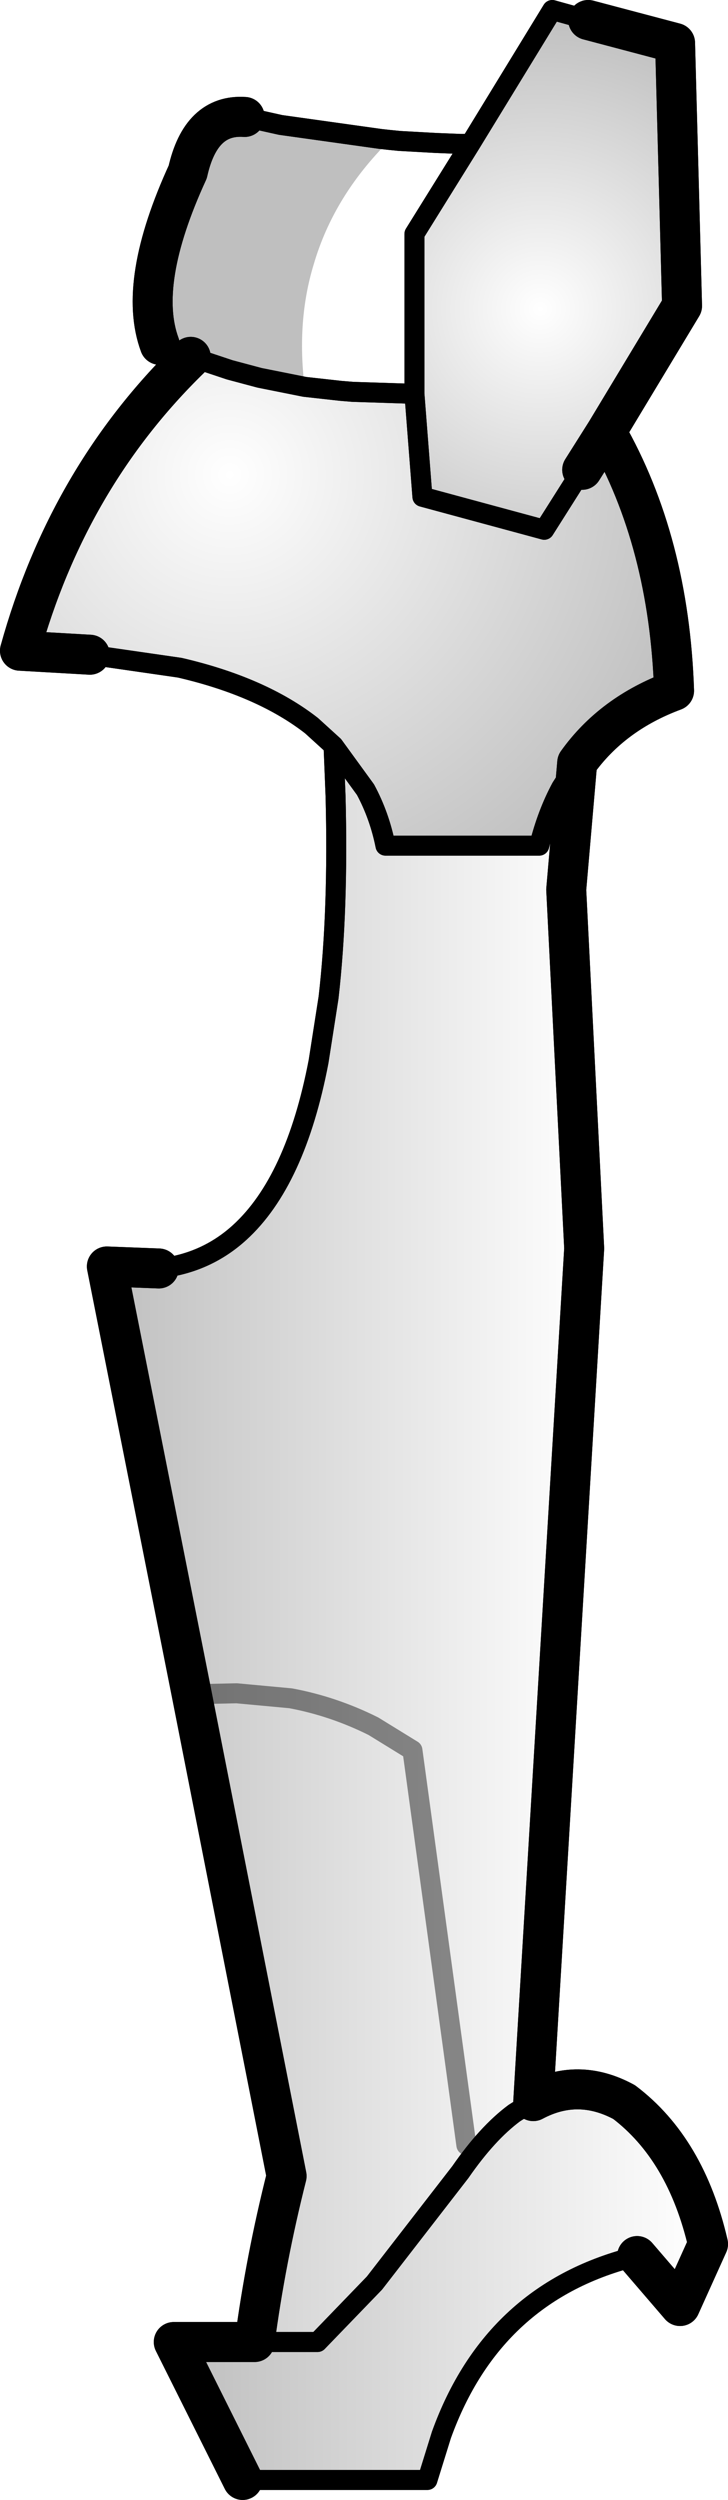 <?xml version="1.0" encoding="UTF-8" standalone="no"?>
<svg xmlns:xlink="http://www.w3.org/1999/xlink" height="125.05px" width="36.45px" xmlns="http://www.w3.org/2000/svg">
  <g transform="matrix(1.0, 0.0, 0.0, 1.0, -193.7, -310.45)">
    <path d="M223.15 311.45 L227.5 312.6 227.85 325.75 224.05 332.05 222.85 333.95 220.95 336.95 214.85 335.3 214.45 330.15 214.45 322.15 217.25 317.65 221.35 310.95 223.15 311.45" fill="url(#gradient0)" fill-rule="evenodd" stroke="none"/>
    <path d="M224.05 332.05 Q227.2 337.55 227.45 345.0 224.35 346.15 222.6 348.6 L221.8 349.85 Q221.1 351.15 220.7 352.75 L213.0 352.75 Q212.7 351.25 212.0 349.95 L210.4 347.75 209.3 346.75 Q206.8 344.8 202.7 343.85 L198.2 343.2 194.7 343.0 Q197.1 334.35 203.2 328.4 L203.25 328.3 205.2 328.95 206.7 329.35 208.95 329.8 210.75 330.0 211.35 330.05 214.45 330.15 214.85 335.3 220.95 336.95 222.85 333.95 224.05 332.05" fill="url(#gradient1)" fill-rule="evenodd" stroke="none"/>
    <path d="M222.05 354.95 L222.95 372.9 220.4 415.55 219.45 416.15 Q218.1 417.15 216.75 419.1 L212.45 424.65 209.6 427.6 206.45 427.6 Q207.0 423.45 208.05 419.3 L203.3 395.2 199.05 373.8 201.65 373.9 Q204.0 373.65 205.7 372.1 208.5 369.55 209.65 363.55 L210.15 360.35 Q210.65 356.0 210.5 350.25 L210.4 347.75 212.0 349.95 Q212.7 351.25 213.0 352.75 L220.7 352.75 Q221.1 351.15 221.8 349.85 L222.05 354.95 M217.05 417.75 L214.35 398.0 212.4 396.8 Q210.4 395.8 208.25 395.4 L205.55 395.15 203.3 395.2 205.55 395.15 208.25 395.4 Q210.4 395.8 212.4 396.8 L214.35 398.0 217.05 417.75" fill="url(#gradient2)" fill-rule="evenodd" stroke="none"/>
    <path d="M220.4 415.55 Q222.65 414.35 224.95 415.6 228.05 417.95 229.15 422.7 L227.75 425.8 225.6 423.3 Q218.4 425.05 215.8 432.25 L215.1 434.5 205.85 434.5 202.4 427.6 206.45 427.6 209.6 427.6 212.45 424.65 216.75 419.1 Q218.1 417.15 219.45 416.15 L220.4 415.55" fill="url(#gradient3)" fill-rule="evenodd" stroke="none"/>
    <path d="M223.15 311.45 L227.5 312.6 227.85 325.75 224.05 332.05 Q227.2 337.55 227.45 345.0 224.35 346.15 222.6 348.6 L222.05 354.95 222.95 372.9 220.4 415.55 Q222.65 414.35 224.95 415.6 228.05 417.95 229.15 422.7 L227.75 425.8 225.6 423.3 M205.85 434.5 L202.4 427.6 206.45 427.6 Q207.0 423.45 208.05 419.3 L203.3 395.2 199.05 373.8 201.65 373.9 M198.2 343.2 L194.7 343.0 Q197.1 334.35 203.2 328.4 L203.25 328.3 M201.7 327.7 Q200.55 324.6 203.1 319.05 203.75 316.15 205.95 316.3 M222.85 333.95 L224.05 332.05" fill="none" stroke="#000000" stroke-linecap="round" stroke-linejoin="round" stroke-width="2.0"/>
    <path d="M225.6 423.3 Q218.4 425.05 215.8 432.25 L215.1 434.5 205.85 434.5 M201.65 373.9 Q204.0 373.65 205.7 372.1 208.5 369.55 209.65 363.55 L210.15 360.35 Q210.65 356.0 210.5 350.25 L210.4 347.75 209.3 346.75 Q206.8 344.8 202.7 343.85 L198.2 343.2 M203.25 328.3 L201.7 327.7 M205.95 316.3 L207.75 316.7 212.75 317.4 213.2 317.45 213.7 317.5 215.5 317.6 216.75 317.65 217.25 317.65 221.35 310.95 223.15 311.45 M217.25 317.65 L214.45 322.15 214.45 330.15 214.85 335.3 220.95 336.95 222.85 333.95 M214.45 330.15 L211.35 330.05 210.75 330.0 208.95 329.8 206.7 329.35 205.2 328.95 203.25 328.3 M222.6 348.6 L221.8 349.85 222.05 354.95 M221.8 349.85 Q221.1 351.15 220.7 352.75 L213.0 352.75 Q212.7 351.25 212.0 349.95 L210.4 347.75 M220.4 415.55 L219.45 416.15 Q218.1 417.15 216.75 419.1 L212.45 424.65 209.6 427.6 206.45 427.6" fill="none" stroke="#000000" stroke-linecap="round" stroke-linejoin="round" stroke-width="1.0"/>
    <path d="M203.3 395.2 L205.55 395.15 208.25 395.4 Q210.4 395.8 212.4 396.8 L214.35 398.0 217.05 417.75" fill="none" stroke="#000000" stroke-linecap="round" stroke-linejoin="round" stroke-opacity="0.251" stroke-width="1.0"/>
    <path d="M203.25 328.3 L201.7 327.7 Q200.55 324.6 203.1 319.05 203.75 316.15 205.95 316.3 L207.75 316.7 212.75 317.4 213.2 317.45 212.65 318.05 Q210.3 320.6 209.4 323.7 208.55 326.5 208.95 329.8 L206.7 329.35 205.2 328.95 203.25 328.3" fill="#000000" fill-opacity="0.251" fill-rule="evenodd" stroke="none"/>
    <path d="M205.7 372.1 Q208.5 369.55 209.65 363.55 L210.15 360.35 212.4 396.8 213.65 417.7 Q212.8 421.0 212.45 424.65 L209.6 427.6 209.0 427.6 Q209.4 422.7 210.7 418.4 L208.25 395.4 205.7 372.1 M209.3 346.75 Q206.8 344.8 202.7 343.85 L202.45 341.85 Q204.0 335.55 206.7 329.35 L208.95 329.8 210.75 330.0 211.35 330.05 Q209.8 335.95 209.0 341.85 L209.3 346.75 M208.25 395.4 Q210.4 395.8 212.4 396.8 210.4 395.8 208.25 395.4" fill="#ffffff" fill-opacity="0.0" fill-rule="evenodd" stroke="none"/>
    <path d="M223.15 311.45 L227.5 312.6 227.85 325.75 224.05 332.05 Q227.2 337.55 227.45 345.0 224.35 346.15 222.6 348.6 L222.05 354.95 222.95 372.9 220.4 415.55 Q222.65 414.35 224.95 415.6 228.05 417.95 229.15 422.7 L227.75 425.8 225.6 423.3 M205.85 434.5 L202.4 427.6 206.45 427.6 Q207.0 423.45 208.05 419.3 L203.3 395.2 199.05 373.8 201.65 373.9 M198.2 343.2 L194.7 343.0 Q197.1 334.35 203.2 328.4 L203.25 328.3 M201.7 327.7 Q200.55 324.6 203.1 319.05 203.75 316.15 205.95 316.3 M224.05 332.05 L222.85 333.95" fill="none" stroke="#000000" stroke-linecap="round" stroke-linejoin="round" stroke-width="2.0"/>
    <path d="M225.6 423.3 Q218.4 425.05 215.8 432.25 L215.1 434.5 205.85 434.5 M201.65 373.9 Q204.0 373.65 205.7 372.1 208.5 369.55 209.65 363.55 L210.15 360.35 Q210.65 356.0 210.5 350.25 L210.4 347.75 209.3 346.75 Q206.8 344.8 202.7 343.85 L198.2 343.2 M203.25 328.3 L201.7 327.7 M205.95 316.3 L207.75 316.7 212.75 317.4 213.2 317.45 213.7 317.5 215.5 317.6 216.75 317.65 217.25 317.65 221.35 310.95 223.15 311.45 M208.95 329.8 L210.75 330.0 211.35 330.05 214.45 330.15 214.45 322.15 217.25 317.65 M208.95 329.8 L206.7 329.35 205.2 328.95 203.25 328.3 M222.85 333.95 L220.95 336.95 214.85 335.3 214.45 330.15 M222.6 348.6 L221.8 349.85 222.05 354.95 M221.8 349.85 Q221.1 351.15 220.7 352.75 L213.0 352.75 Q212.7 351.25 212.0 349.95 L210.4 347.75 M209.0 427.6 L209.6 427.6 212.45 424.65 216.75 419.1 Q218.1 417.15 219.45 416.15 L220.4 415.55 M209.0 427.6 L206.45 427.6" fill="none" stroke="#000000" stroke-linecap="round" stroke-linejoin="round" stroke-width="1.0"/>
    <path d="M203.3 395.2 L205.55 395.15 208.25 395.4 Q210.4 395.8 212.4 396.8 L214.35 398.0 217.05 417.75" fill="none" stroke="#000000" stroke-linecap="round" stroke-linejoin="round" stroke-opacity="0.251" stroke-width="1.0"/>
  </g>
  <defs>
    <radialGradient cx="0" cy="0" gradientTransform="matrix(0.018, 0.0, 0.0, 0.018, 220.75, 325.9)" gradientUnits="userSpaceOnUse" id="gradient0" r="819.2" spreadMethod="pad">
      <stop offset="0.0" stop-color="#000000" stop-opacity="0.0"/>
      <stop offset="1.0" stop-color="#000000" stop-opacity="0.251"/>
    </radialGradient>
    <radialGradient cx="0" cy="0" gradientTransform="matrix(0.03, 0.0, 0.0, 0.03, 205.2, 334.2)" gradientUnits="userSpaceOnUse" id="gradient1" r="819.2" spreadMethod="pad">
      <stop offset="0.0" stop-color="#000000" stop-opacity="0.0"/>
      <stop offset="1.0" stop-color="#000000" stop-opacity="0.251"/>
    </radialGradient>
    <linearGradient gradientTransform="matrix(-0.015, 0.0, 0.0, -0.049, 211.0, 387.7)" gradientUnits="userSpaceOnUse" id="gradient2" spreadMethod="pad" x1="-819.2" x2="819.2">
      <stop offset="0.0" stop-color="#000000" stop-opacity="0.0"/>
      <stop offset="1.0" stop-color="#000000" stop-opacity="0.251"/>
    </linearGradient>
    <linearGradient gradientTransform="matrix(-0.016, 0.0, 0.0, -0.012, 215.8, 424.75)" gradientUnits="userSpaceOnUse" id="gradient3" spreadMethod="pad" x1="-819.2" x2="819.2">
      <stop offset="0.0" stop-color="#000000" stop-opacity="0.0"/>
      <stop offset="1.0" stop-color="#000000" stop-opacity="0.251"/>
    </linearGradient>
  </defs>
</svg>

